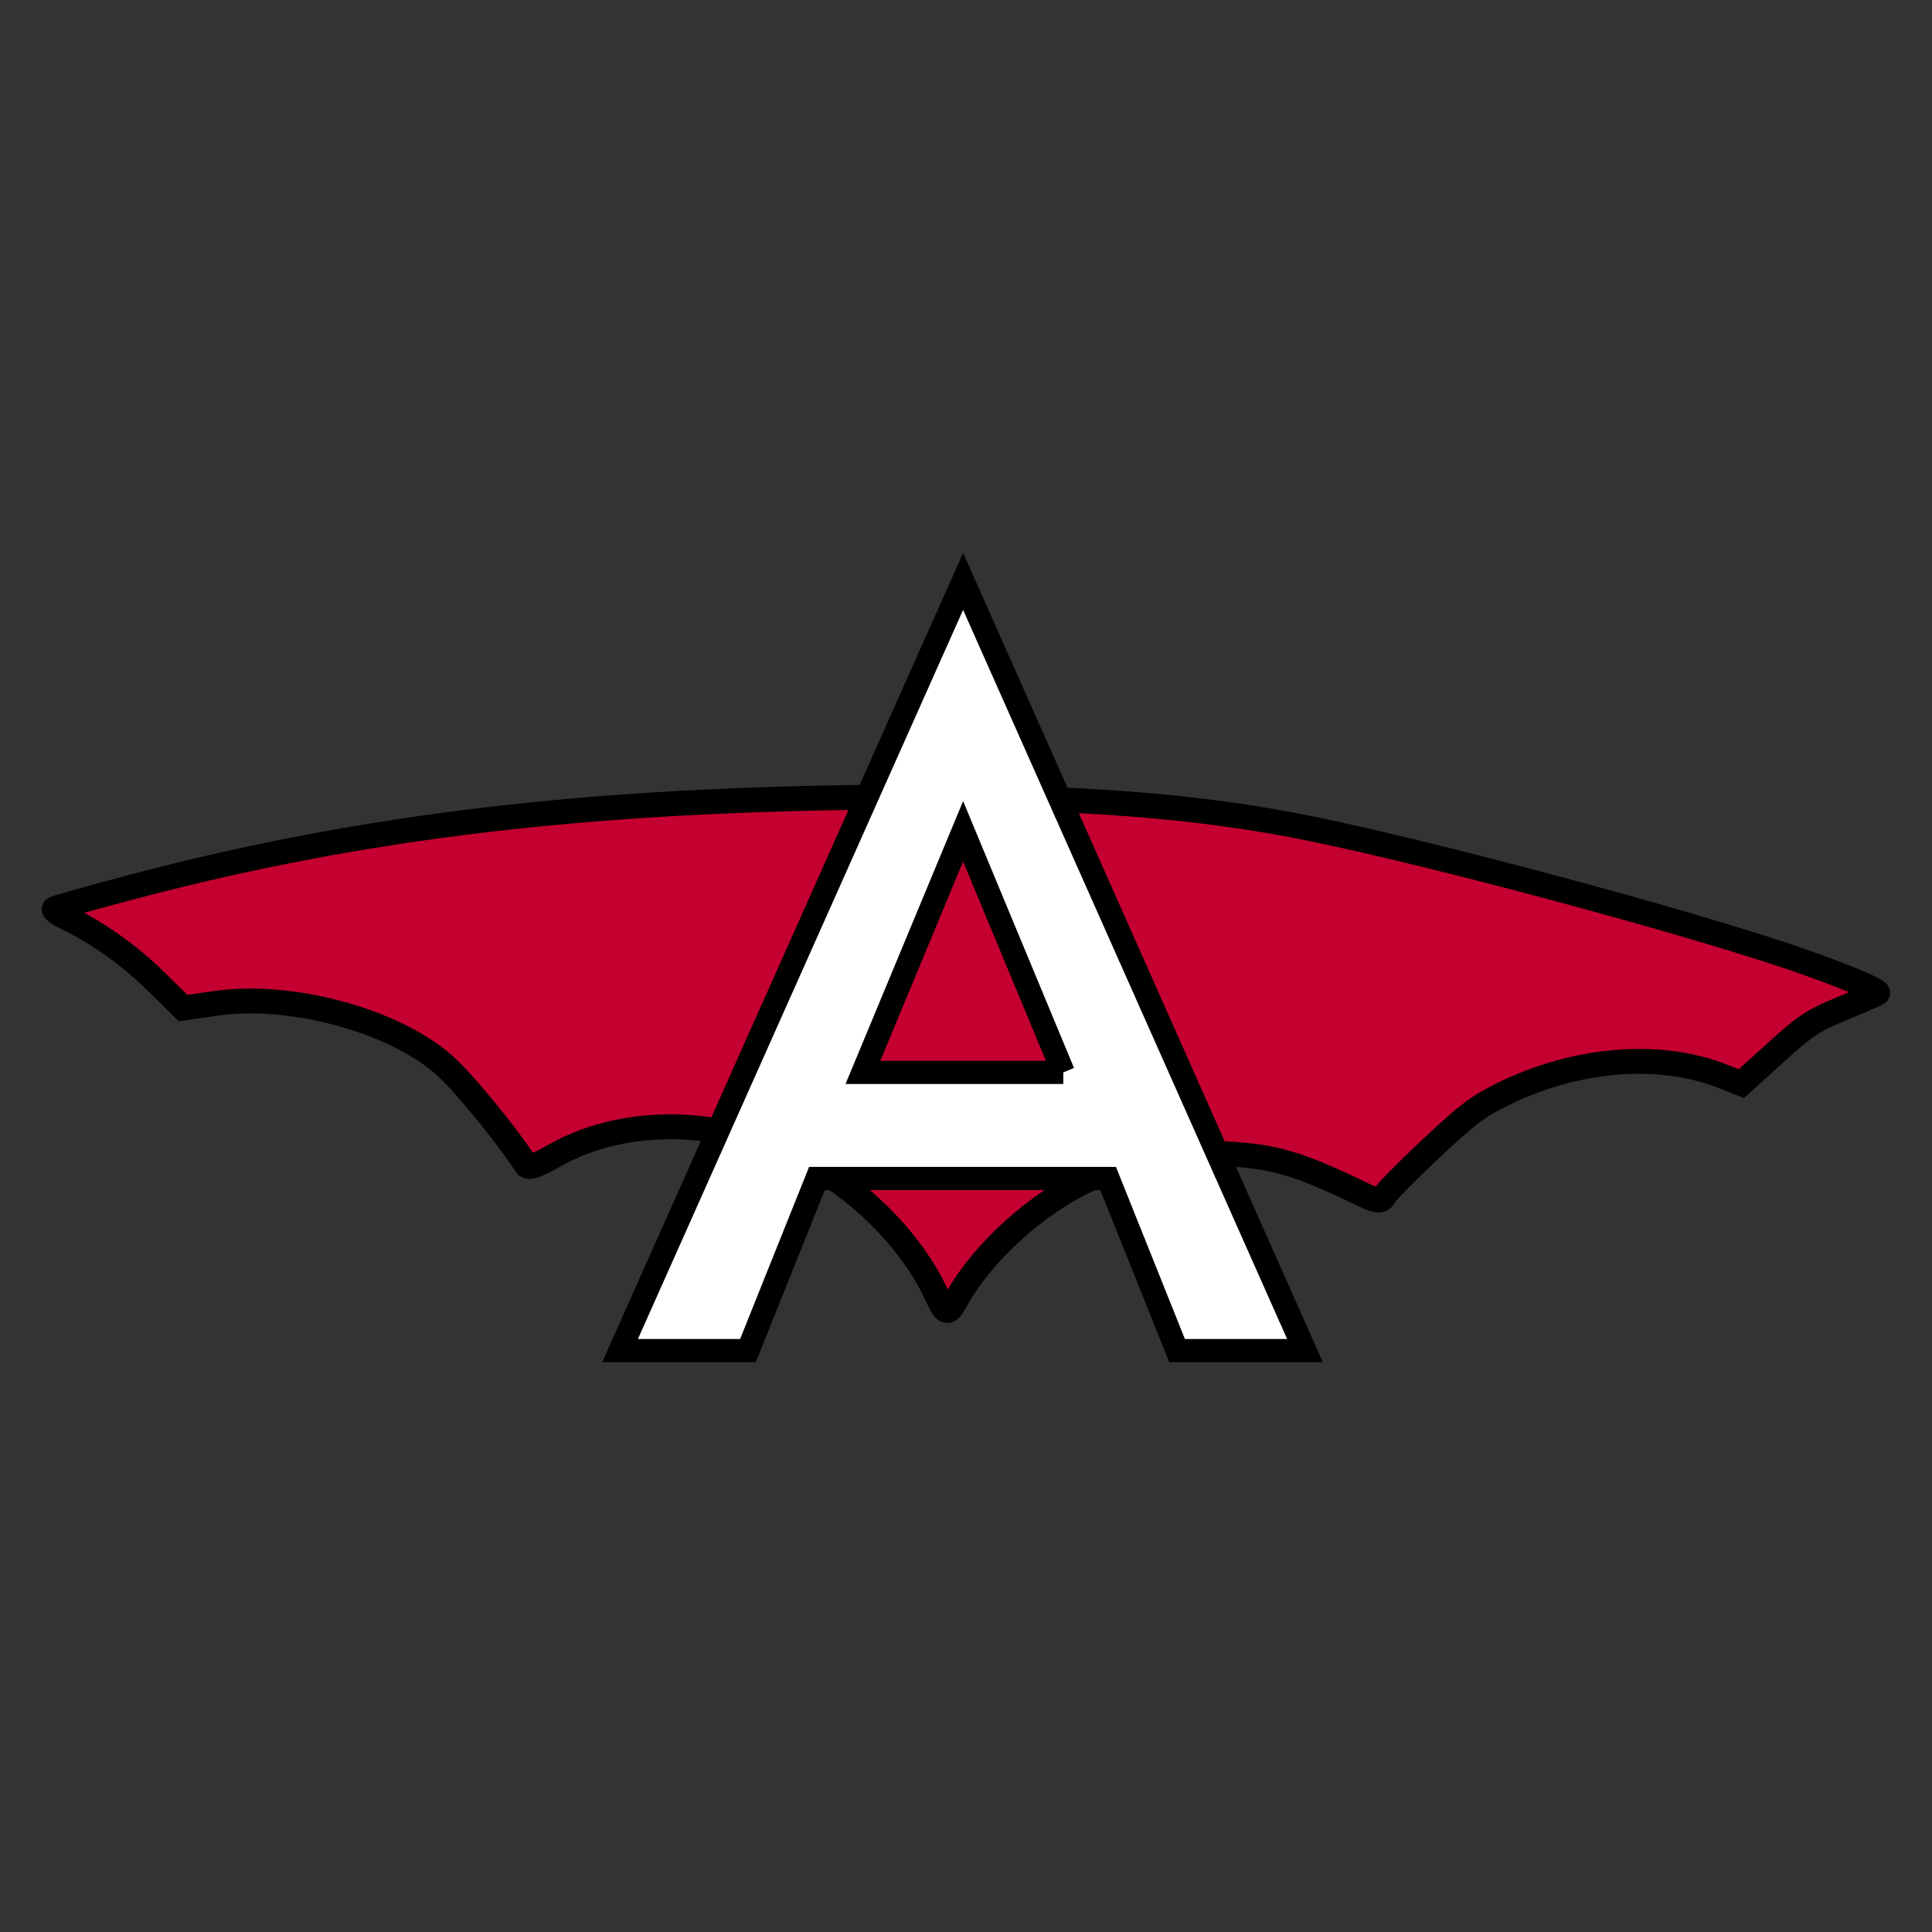 <?xml version="1.0" encoding="UTF-8" standalone="no"?>
<!-- Generator: Adobe Illustrator 19.1.0, SVG Export Plug-In . SVG Version: 6.00 Build 0)  -->

<svg
   xmlns:dc="http://purl.org/dc/elements/1.1/"
   xmlns:cc="http://creativecommons.org/ns#"
   xmlns:rdf="http://www.w3.org/1999/02/22-rdf-syntax-ns#"
   xmlns:svg="http://www.w3.org/2000/svg"
   xmlns="http://www.w3.org/2000/svg"
   xmlns:sodipodi="http://sodipodi.sourceforge.net/DTD/sodipodi-0.dtd"
   xmlns:inkscape="http://www.inkscape.org/namespaces/inkscape"
   version="1.1"
   id="Layer_1"
   x="0px"
   y="0px"
   viewBox="0 0 250 250"
   style="enable-background:new 0 0 250 250;"
   xml:space="preserve"
   inkscape:version="0.91 r"
   sodipodi:docname="batscanner-logo_trial8.svg"><rect x="0" y="0" width="250" height="250" fill="#333333" stroke="none"/><defs
     id="defs4204" /><sodipodi:namedview
     pagecolor="#ffffff"
     bordercolor="#666666"
     borderopacity="1"
     objecttolerance="10"
     gridtolerance="10"
     guidetolerance="10"
     inkscape:pageopacity="0"
     inkscape:pageshadow="2"
     inkscape:window-width="1920"
     inkscape:window-height="1028"
     id="namedview4202"
     showgrid="false"
     inkscape:zoom="2.3956778"
     inkscape:cx="124.2408"
     inkscape:cy="106.30501"
     inkscape:window-x="0"
     inkscape:window-y="0"
     inkscape:window-maximized="1"
     inkscape:current-layer="layer6" /><style
     type="text/css"
     id="style4192">
	.st0{fill:#DD0031;}
	.st1{fill:#C3002F;}
	.st2{fill:#FFFFFF;}
</style><g
     inkscape:groupmode="layer"
     id="layer4"
     inkscape:label="base"
     style="display:none"
     sodipodi:insensitive="true" /><g
     inkscape:groupmode="layer"
     id="layer5"
     inkscape:label="basecol2"
     sodipodi:insensitive="true"
     style="display:none"><polygon
       style="fill:#c3002f"
       id="polygon4198"
       points="125,52.1 125,153.4 125,153.4 125,230 125,230 203.9,186.3 218.1,63.2 125,30 125,30 125,52.2 "
       class="st1"
       transform="translate(-0.59,-5.313)" /></g><g
     inkscape:groupmode="layer"
     id="layer3"
     inkscape:label="bat"
     style="display:inline"><path
       style="fill:#c3002f;fill-opacity:1;fill-rule:evenodd;stroke:#000000;stroke-width:3.217;stroke-miterlimit:4;stroke-dasharray:none;stroke-opacity:1"
       d="m 238.521,130.441 c -3.926,1.617 -4.853,2.228 -8.791,5.797 l -4.402,3.99 -2.29,-0.914 c -8.232,-3.287 -19.055,-2.423 -28.599,2.284 -3.226,1.591 -4.539,2.589 -9.386,7.134 -3.099,2.907 -5.801,5.663 -6.003,6.125 -0.28,0.64 -0.893,0.586 -2.574,-0.227 -8.244,-3.988 -11.389,-4.948 -17.367,-5.301 -6.77,-0.399 -12.021,0.523 -17.928,3.15 -6.83,3.037 -13.951,9.441 -17.432,15.677 -1.151,2.062 -1.34,2.001 -2.686,-0.866 -2.944,-6.273 -8.924,-12.535 -15.716,-16.456 -10.812,-6.242 -24.206,-6.712 -33.81,-1.187 -2.091,1.203 -3.16,1.552 -3.438,1.122 -2.603,-4.013 -8.205,-10.834 -10.682,-13.006 -6.561,-5.755 -19.827,-9.327 -29.469,-7.935 l -4.26,0.615 -3.516,-3.459 c -3.414,-3.358 -7.531,-6.291 -11.495,-8.187 -1.065,-0.509 -1.803,-1.044 -1.64,-1.188 0.162,-0.144 4.782,-1.445 10.266,-2.892 29.826,-7.866 59.353,-11.342 98.281,-11.57 23.496,-0.138 39.58,1.09 54.408,4.153 16.087,3.323 47.025,11.621 61.443,16.479 6.148,2.072 11.696,4.335 11.539,4.707 -0.034,0.082 -2.037,0.962 -4.451,1.956 z"
       id="path9760"
       inkscape:connector-curvature="0" /></g><g
     inkscape:groupmode="layer"
     id="layer6"
     inkscape:label="A"
     style="display:inline"><path
       style="display:inline;fill:#ffffff;fill-rule:nonzero;stroke:#000000;stroke-width:3;stroke-miterlimit:4;stroke-dasharray:none;stroke-opacity:1"
       inkscape:connector-curvature="0"
       id="path4200"
       d="m 124.626,75.232 -44.391,99.536 0,0 16.551,2e-5 0,0 8.924,-22.272 37.679,-3e-5 8.924,22.272 0,0 16.551,-1e-5 0,0 -44.238,-99.536 0,0 0,0 0,0 0,0 z m 12.966,63.535 -25.933,2e-5 12.966,-31.196 12.966,31.196 z"
       class="st2" /></g></svg>